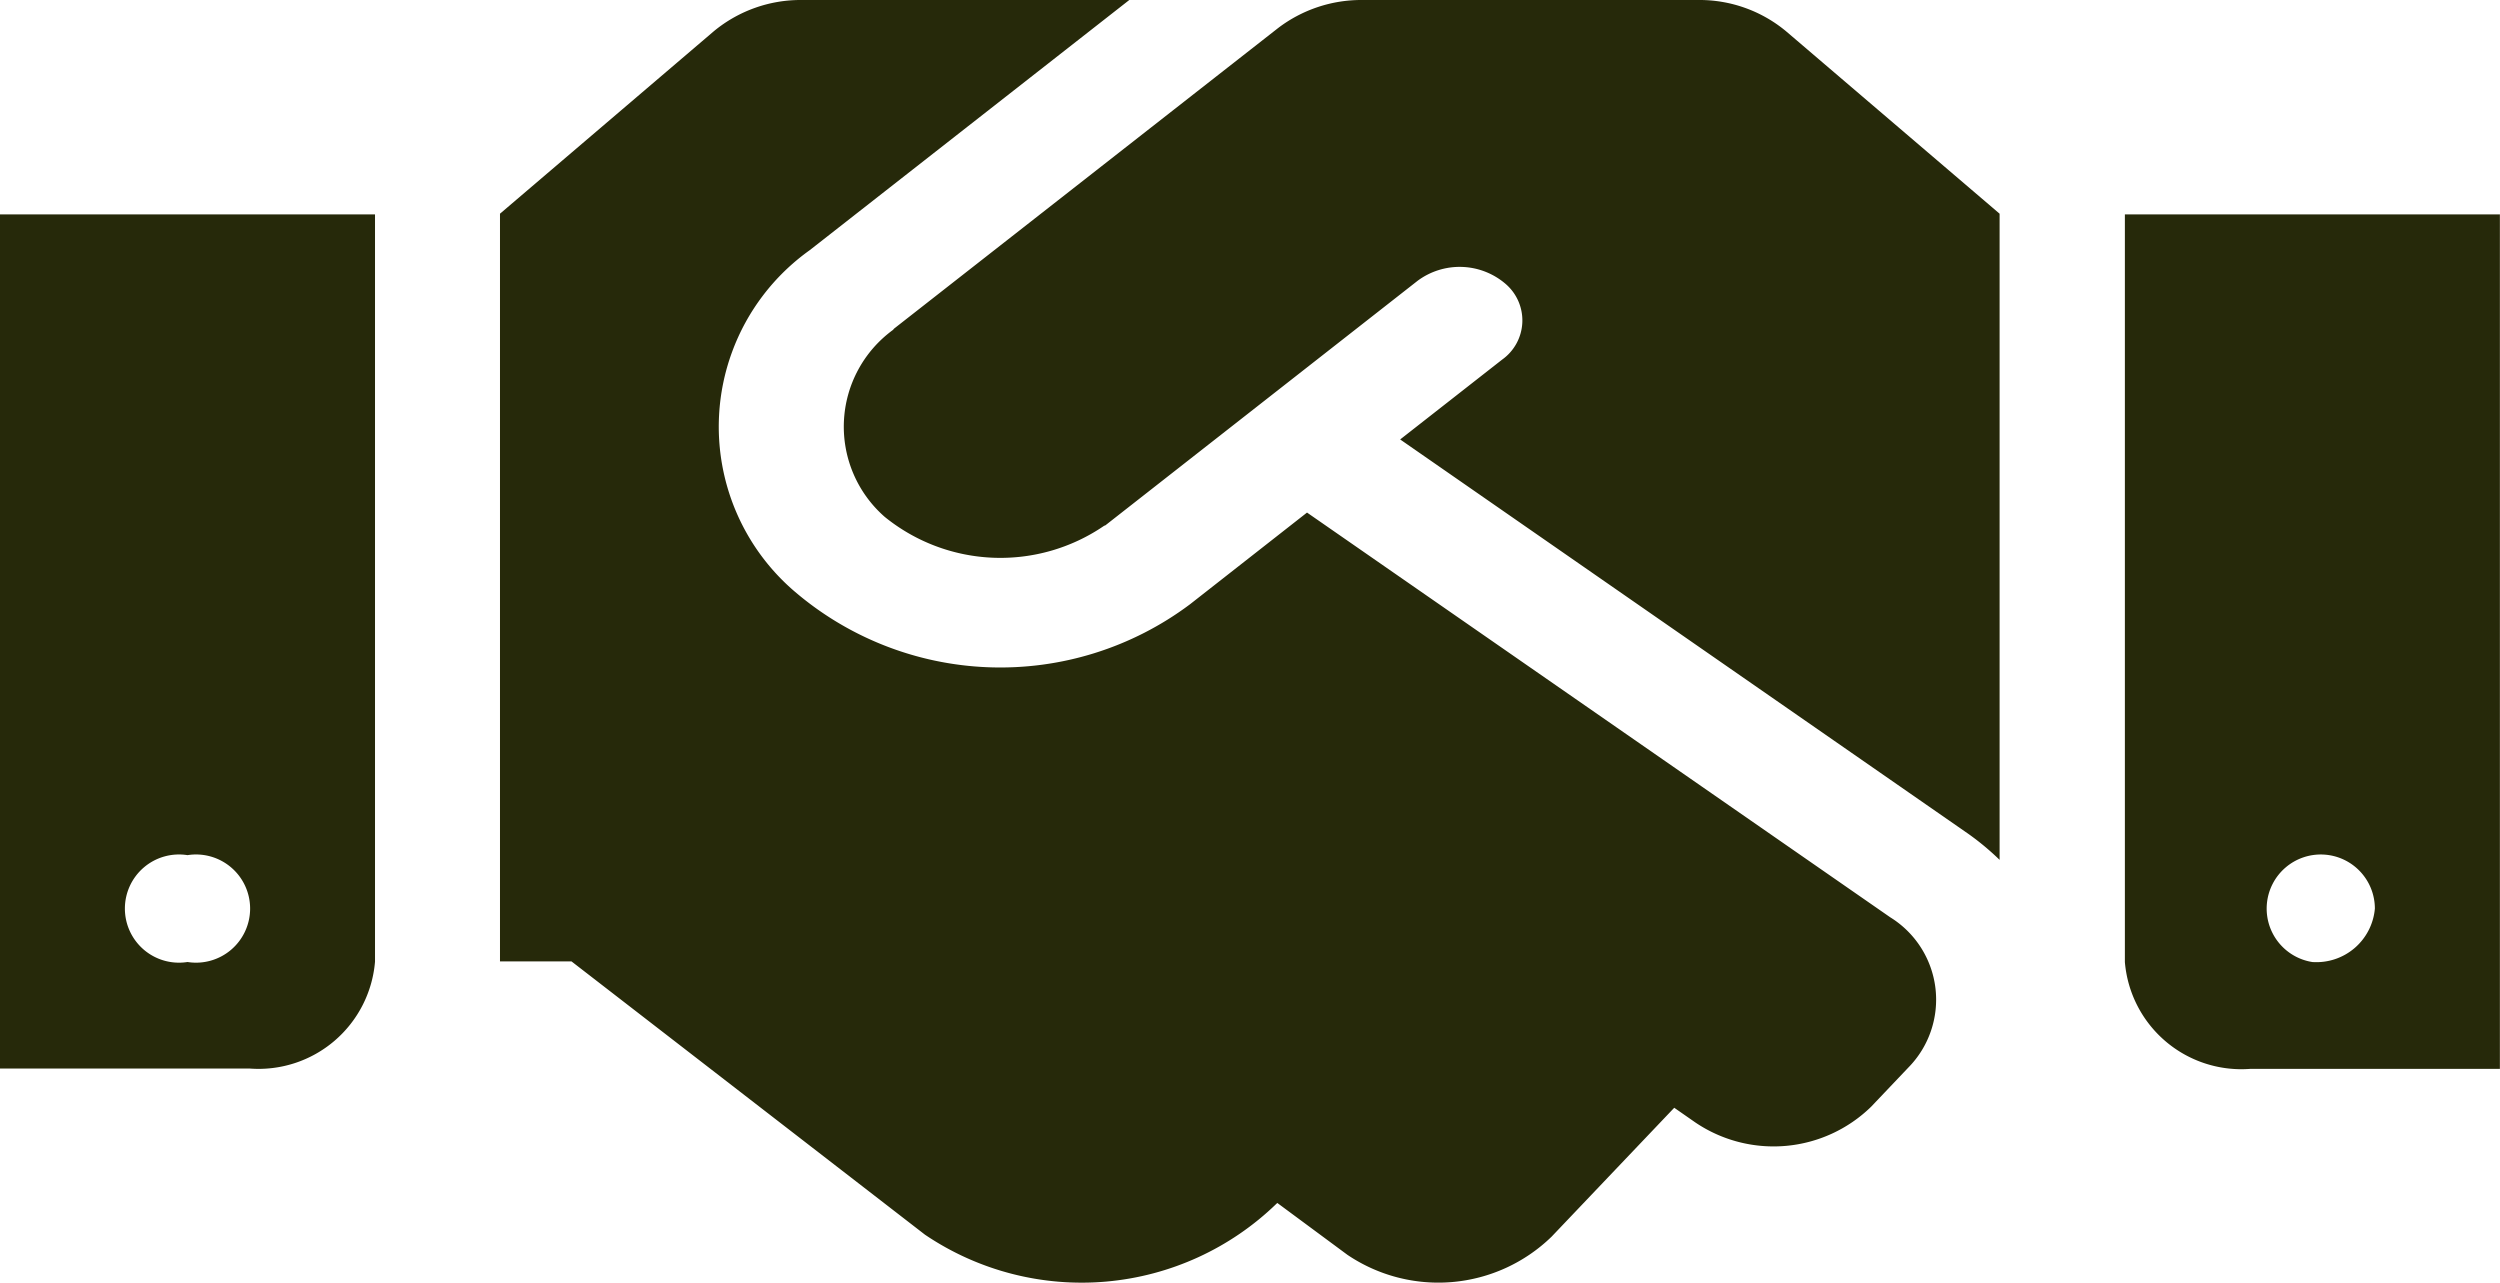 <svg xmlns="http://www.w3.org/2000/svg" width="66.772" height="34.26" viewBox="0 0 66.772 34.26">
  <path id="Icon_awesome-handshake" data-name="Icon awesome-handshake" d="M45.353,4.5H36.391a3.671,3.671,0,0,0-2.254.749L23.881,13.276c-.01.009-.021.027-.031.036a3.2,3.2,0,0,0-.219,4.994,4.906,4.906,0,0,0,5.853.241c.01-.009.031-.009.042-.018L37.862,12a1.883,1.883,0,0,1,2.358.089,1.285,1.285,0,0,1-.1,2.016l-2.723,2.132L52.583,26.779a7.12,7.12,0,0,1,.824.687V10.208l-5.7-4.87A3.618,3.618,0,0,0,45.353,4.5Zm11.4,5.726V30.195a3.122,3.122,0,0,0,3.339,2.854h6.677V10.226Zm5.008,19.969a1.445,1.445,0,1,1,1.669-1.427A1.567,1.567,0,0,1,61.764,30.195ZM0,33.04H6.677a3.122,3.122,0,0,0,3.339-2.854V10.226H0Zm5.008-5.7a1.445,1.445,0,1,1,0,2.854,1.445,1.445,0,1,1,0-2.854ZM50.486,29,34.909,18.19l-3.13,2.453a8.448,8.448,0,0,1-10.61-.392,5.792,5.792,0,0,1,.459-9.07L30.162,4.5H21.419a3.638,3.638,0,0,0-2.358.838l-5.707,4.87V30.177h1.909l9.442,7.3a7.474,7.474,0,0,0,9.39-.829l.021-.018,1.868,1.382a4.34,4.34,0,0,0,5.457-.482l3.276-3.443.563.392a3.731,3.731,0,0,0,4.695-.419l.991-1.043A2.587,2.587,0,0,0,50.486,29Z" transform="translate(0 -4.5)" fill="#26290a"/>
</svg>
